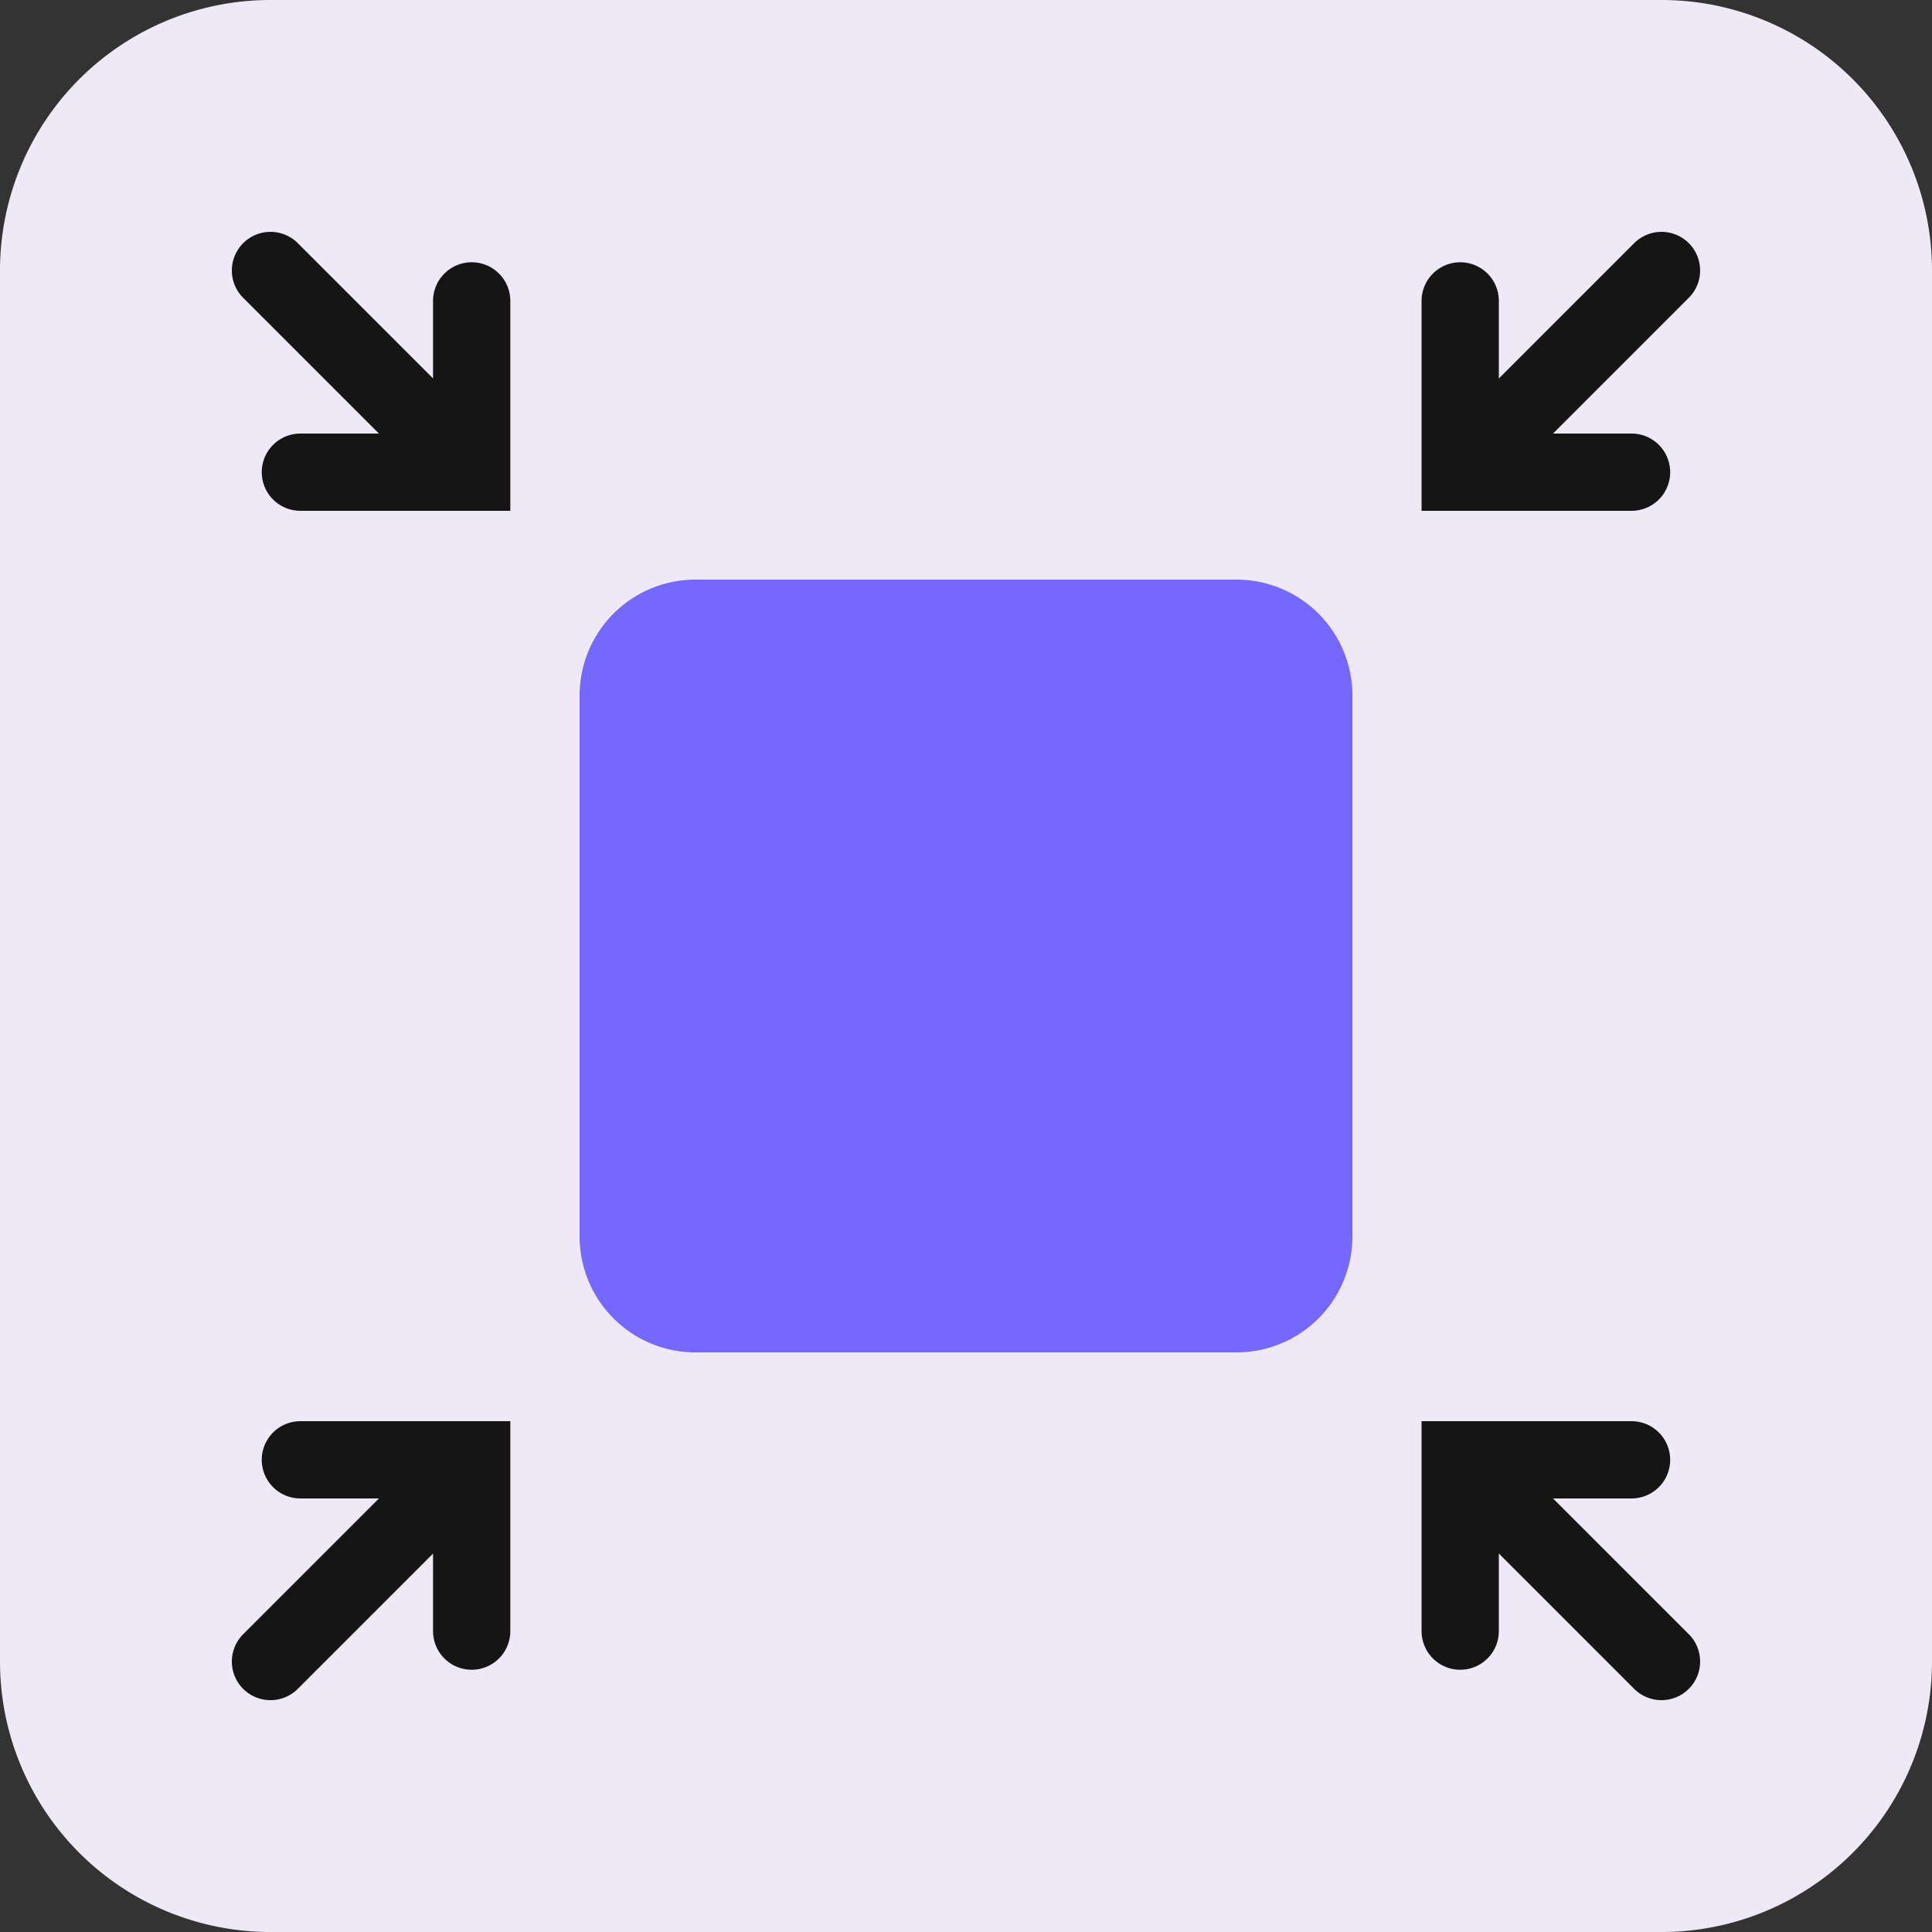 <svg xmlns="http://www.w3.org/2000/svg" width="50" height="50" viewBox="0 0 50 50"><rect x="0" y="0" width="50" height="50" fill="#333333" stroke="none"/><g><g><g><path fill="#eee8f7" d="M7 0h36a7 7 0 0 1 7 7v36a7 7 0 0 1-7 7H7a7 7 0 0 1-7-7V7a7 7 0 0 1 7-7z"/></g><g><path fill="#7568ff" d="M18 15h14a3 3 0 0 1 3 3v14a3 3 0 0 1-3 3H18a3 3 0 0 1-3-3V18a3 3 0 0 1 3-3z"/></g><g><g><path fill="none" stroke="#151515" stroke-linecap="round" stroke-miterlimit="50" stroke-width="2" d="M7.774 12.22v0h4.433v0-4.433 0"/></g><g><path fill="none" stroke="#151515" stroke-linecap="round" stroke-miterlimit="50" stroke-width="2" d="M42.224 12.22v0H37.79v0-4.433 0"/></g><g><path fill="none" stroke="#151515" stroke-linecap="round" stroke-miterlimit="50" stroke-width="2" d="M7.774 37.78v0h4.433v4.433"/></g><g><path fill="none" stroke="#151515" stroke-linecap="round" stroke-miterlimit="50" stroke-width="2" d="M42.224 37.78v0H37.79v4.433"/></g><g><path fill="none" stroke="#151515" stroke-linecap="round" stroke-miterlimit="50" stroke-width="2" d="M37.999 12l5-5"/></g><g><path fill="none" stroke="#151515" stroke-linecap="round" stroke-miterlimit="50" stroke-width="2" d="M12 12L7 7"/></g><g><path fill="none" stroke="#151515" stroke-linecap="round" stroke-miterlimit="50" stroke-width="2" d="M12 38l-5 5"/></g><g><path fill="none" stroke="#151515" stroke-linecap="round" stroke-miterlimit="50" stroke-width="2" d="M37.999 38l5 5"/></g></g></g></g></svg>